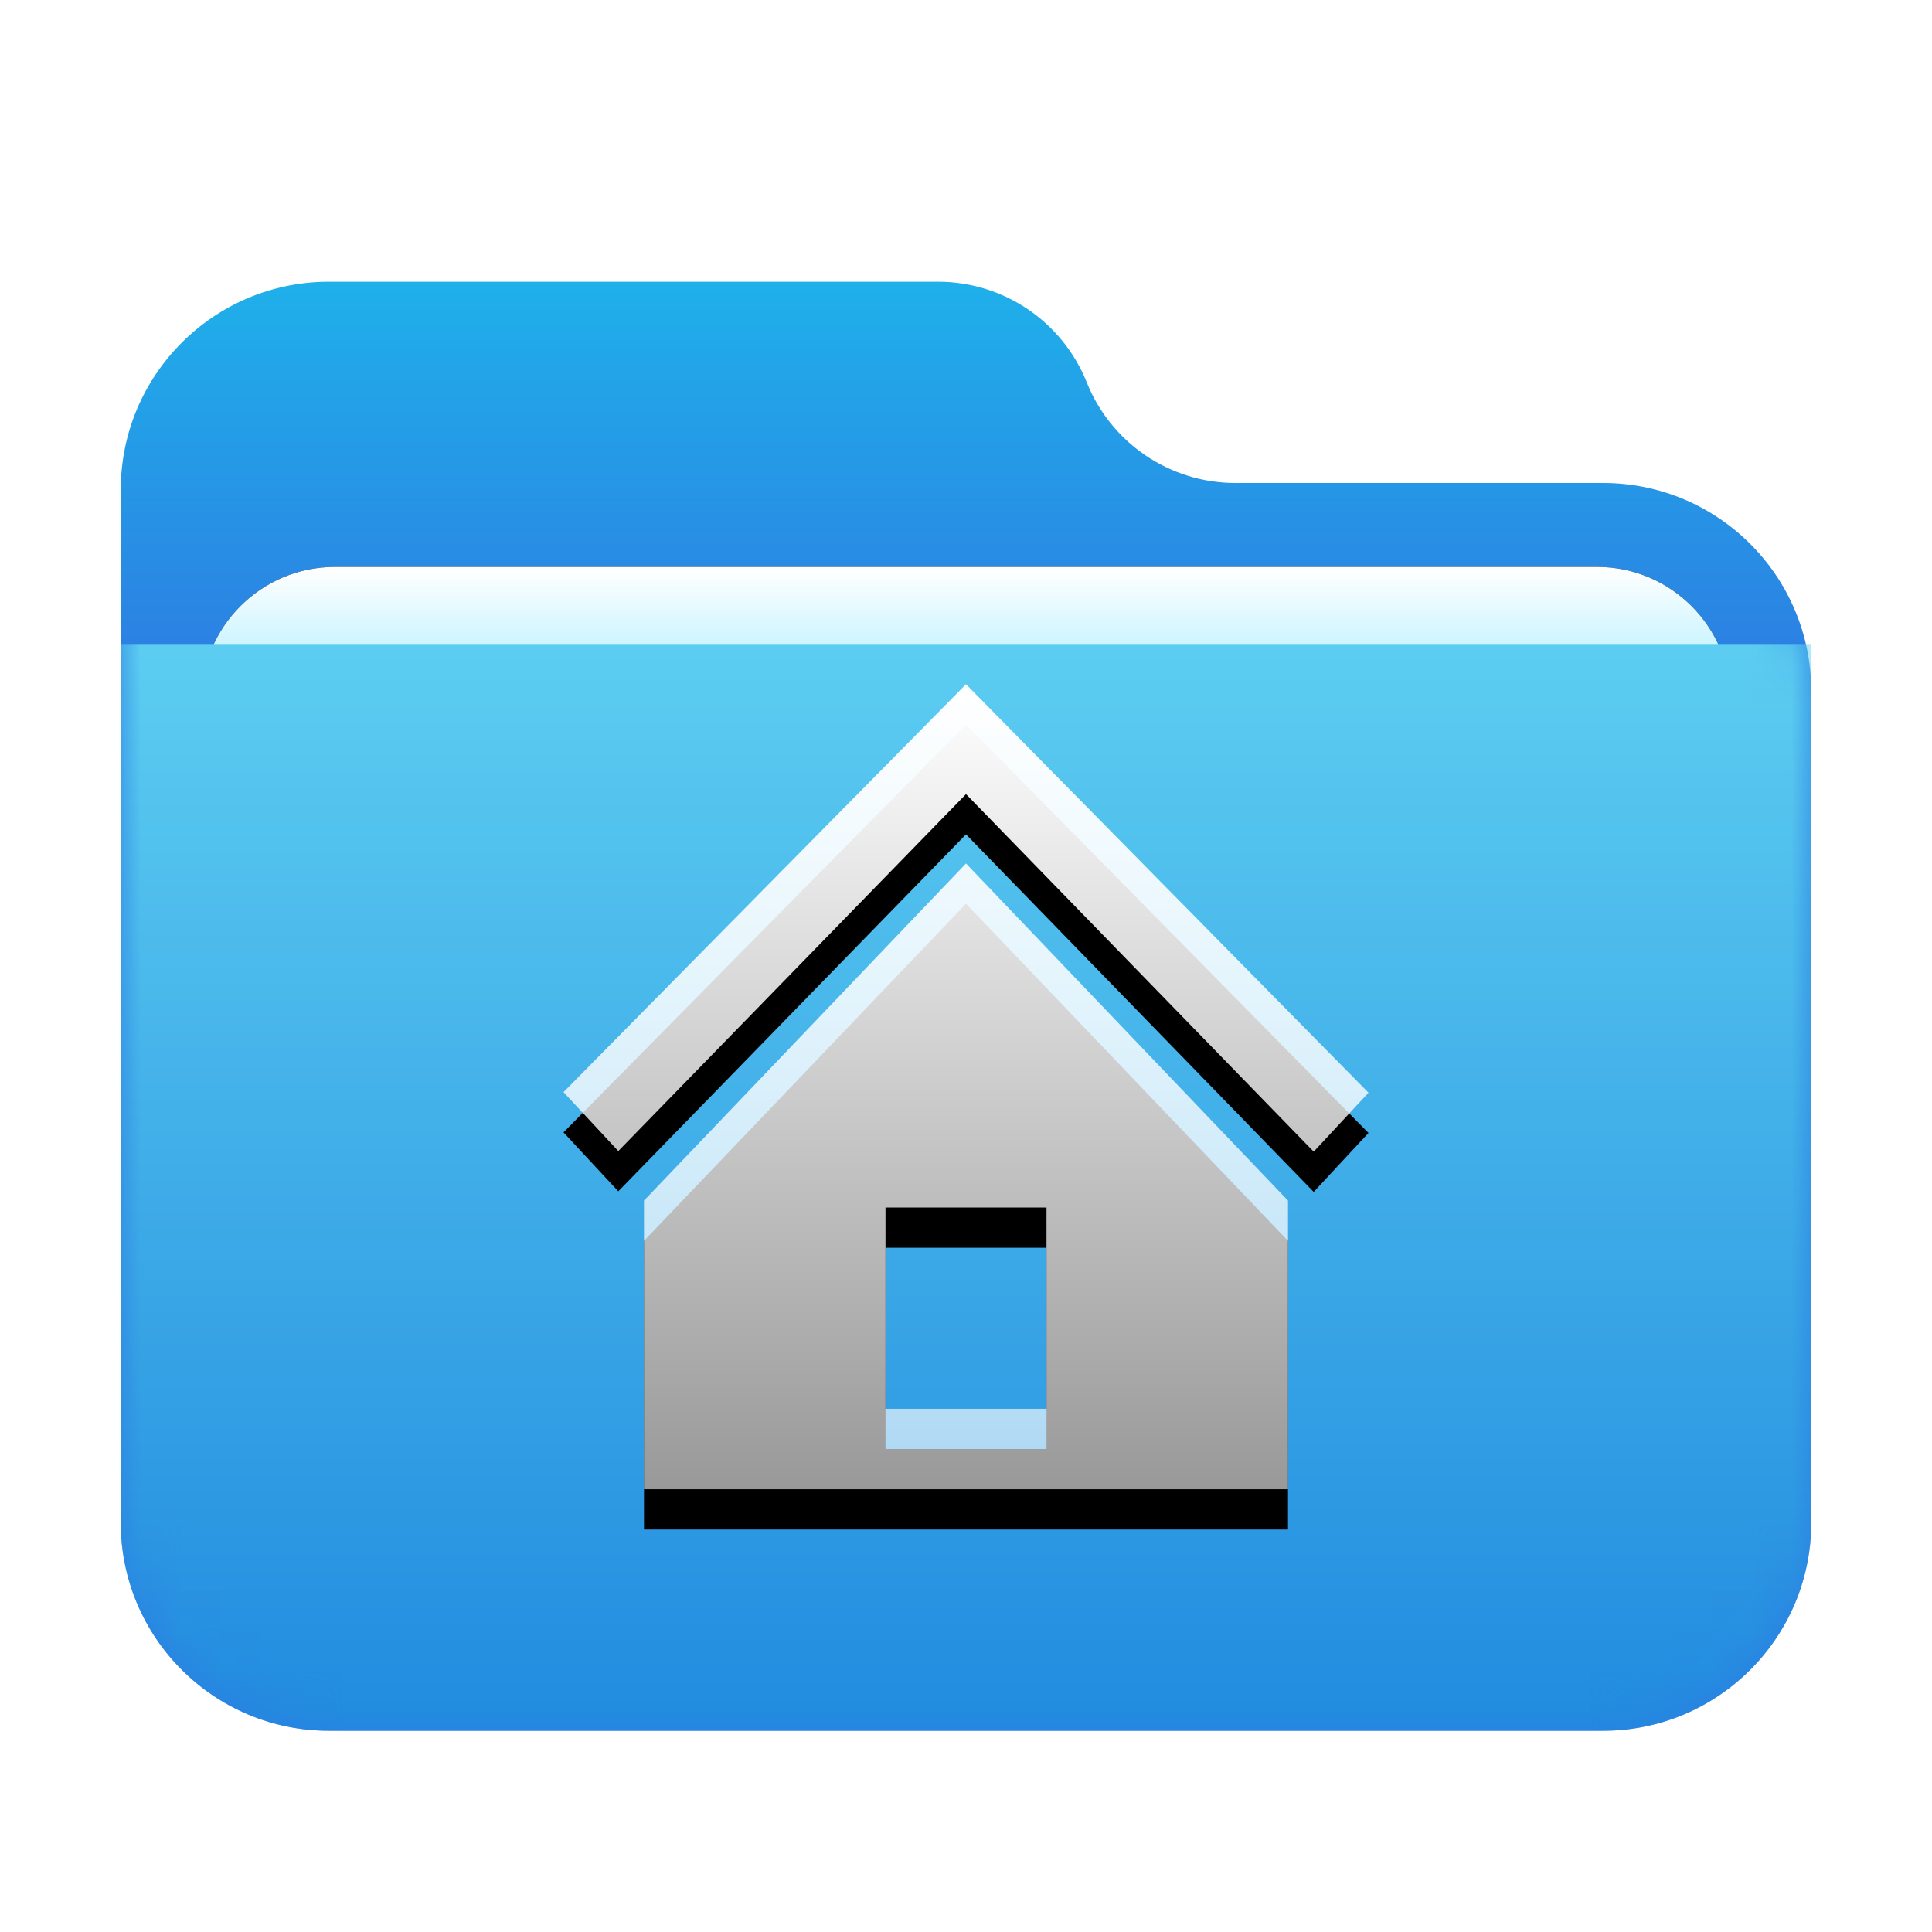 <?xml version="1.0" encoding="UTF-8"?>
<svg width="48px" height="48px" viewBox="0 0 48 48" version="1.1" xmlns="http://www.w3.org/2000/svg" xmlns:xlink="http://www.w3.org/1999/xlink">
    <title>places/48/user-home</title>
    <defs>
        <filter x="-8.3%" y="-6.9%" width="116.7%" height="119.4%" filterUnits="objectBoundingBox" id="filter-1">
            <feOffset dx="0" dy="1" in="SourceAlpha" result="shadowOffsetOuter1"></feOffset>
            <feGaussianBlur stdDeviation="1" in="shadowOffsetOuter1" result="shadowBlurOuter1"></feGaussianBlur>
            <feColorMatrix values="0 0 0 0 0   0 0 0 0 0   0 0 0 0 0  0 0 0 0.2 0" type="matrix" in="shadowBlurOuter1" result="shadowMatrixOuter1"></feColorMatrix>
            <feMerge>
                <feMergeNode in="shadowMatrixOuter1"></feMergeNode>
                <feMergeNode in="SourceGraphic"></feMergeNode>
            </feMerge>
        </filter>
        <linearGradient x1="50%" y1="0%" x2="50%" y2="26.353%" id="linearGradient-2">
            <stop stop-color="#1FB0EA" offset="0%"></stop>
            <stop stop-color="#2C7FE2" offset="100%"></stop>
        </linearGradient>
        <path d="M24,2.5 C24.604,4.01 26.066,5 27.693,5 L36.829,5 C39.685,5 42,7.315 42,10.171 L42,30.829 C42,33.685 39.685,36 36.829,36 L5.171,36 C2.315,36 -4.228281e-14,33.685 -4.26325641e-14,30.829 L-4.35207426e-14,5.171 C-4.38704967e-14,2.315 2.315,-3.23379704e-14 5.171,-3.28626015e-14 L20.307,-3.10862447e-14 C21.934,-3.13849777e-14 23.396,0.99 24,2.5 Z" id="path-3"></path>
        <linearGradient x1="50%" y1="0%" x2="50%" y2="11.796%" id="linearGradient-5">
            <stop stop-color="#FFFFFF" offset="0%"></stop>
            <stop stop-color="#CEF5FF" offset="100%"></stop>
        </linearGradient>
        <path d="M5.324,7.085 L36.676,7.085 C38.512,7.085 40,8.573 40,10.409 L40,19.76 C40,21.596 38.512,23.085 36.676,23.085 L5.324,23.085 C3.488,23.085 2,21.596 2,19.76 L2,10.409 C2,8.573 3.488,7.085 5.324,7.085 Z" id="path-6"></path>
        <filter x="-3.9%" y="-9.5%" width="107.9%" height="120.9%" filterUnits="objectBoundingBox" id="filter-7">
            <feOffset dx="0" dy="0" in="SourceAlpha" result="shadowOffsetOuter1"></feOffset>
            <feGaussianBlur stdDeviation="0.5" in="shadowOffsetOuter1" result="shadowBlurOuter1"></feGaussianBlur>
            <feColorMatrix values="0 0 0 0 0   0 0 0 0 0   0 0 0 0 0  0 0 0 0.2 0" type="matrix" in="shadowBlurOuter1"></feColorMatrix>
        </filter>
        <linearGradient x1="56.426%" y1="0%" x2="56.426%" y2="115.461%" id="linearGradient-8">
            <stop stop-color="#5CCDF1" offset="0%"></stop>
            <stop stop-color="#1881DC" offset="100%"></stop>
        </linearGradient>
        <linearGradient x1="50%" y1="0%" x2="50%" y2="100%" id="linearGradient-9">
            <stop stop-color="#FFFFFF" offset="0%"></stop>
            <stop stop-color="#FFFFFF" stop-opacity="0.6" offset="100%"></stop>
        </linearGradient>
        <path d="M16,29.828 L16,37 L32,37 L32,29.828 L24,21.453 L16,29.828 Z M26,35 L22,35 L22,30 L26,30 L26,35 Z M34,27.148 L32.639,28.613 L24,19.73 L15.361,28.598 L14,27.133 L24,17 L34,27.148 Z" id="path-10"></path>
        <filter x="-17.5%" y="-12.5%" width="135.0%" height="135.0%" filterUnits="objectBoundingBox" id="filter-11">
            <feOffset dx="0" dy="1" in="SourceAlpha" result="shadowOffsetOuter1"></feOffset>
            <feGaussianBlur stdDeviation="1" in="shadowOffsetOuter1" result="shadowBlurOuter1"></feGaussianBlur>
            <feColorMatrix values="0 0 0 0 0   0 0 0 0 0.429   0 0 0 0 0.969  0 0 0 0.5 0" type="matrix" in="shadowBlurOuter1"></feColorMatrix>
        </filter>
    </defs>
    <g id="places/48/user-home" stroke="none" stroke-width="1" fill="none" fill-rule="evenodd">
        <g id="places/48/folder" transform="translate(3, 6)">
            <g id="Group-2" filter="url(#filter-1)" transform="translate(0, 0)">
                <mask id="mask-4" fill="white">
                    <use xlink:href="#path-3"></use>
                </mask>
                <use id="Mask" fill="url(#linearGradient-2)" xlink:href="#path-3"></use>
                <g id="Rectangle" mask="url(#mask-4)">
                    <use fill="black" fill-opacity="1" filter="url(#filter-7)" xlink:href="#path-6"></use>
                    <use fill="url(#linearGradient-5)" fill-rule="evenodd" xlink:href="#path-6"></use>
                </g>
                <g id="Group" mask="url(#mask-4)" fill="url(#linearGradient-8)">
                    <g transform="translate(0, 8.625)" id="Rectangle">
                        <path d="M-3.55271368e-15,0.375 L42,0.375 L42,22.204 C42,25.06 39.685,27.375 36.829,27.375 L5.171,27.375 C2.315,27.375 -3.20295958e-15,25.06 -3.55271368e-15,22.204 L-3.55271368e-15,0.375 L-3.55271368e-15,0.375 Z"></path>
                    </g>
                </g>
            </g>
        </g>
        <g id="Shape">
            <use fill="black" fill-opacity="1" filter="url(#filter-11)" xlink:href="#path-10"></use>
            <use fill="url(#linearGradient-9)" fill-rule="evenodd" xlink:href="#path-10"></use>
        </g>
    </g>
</svg>